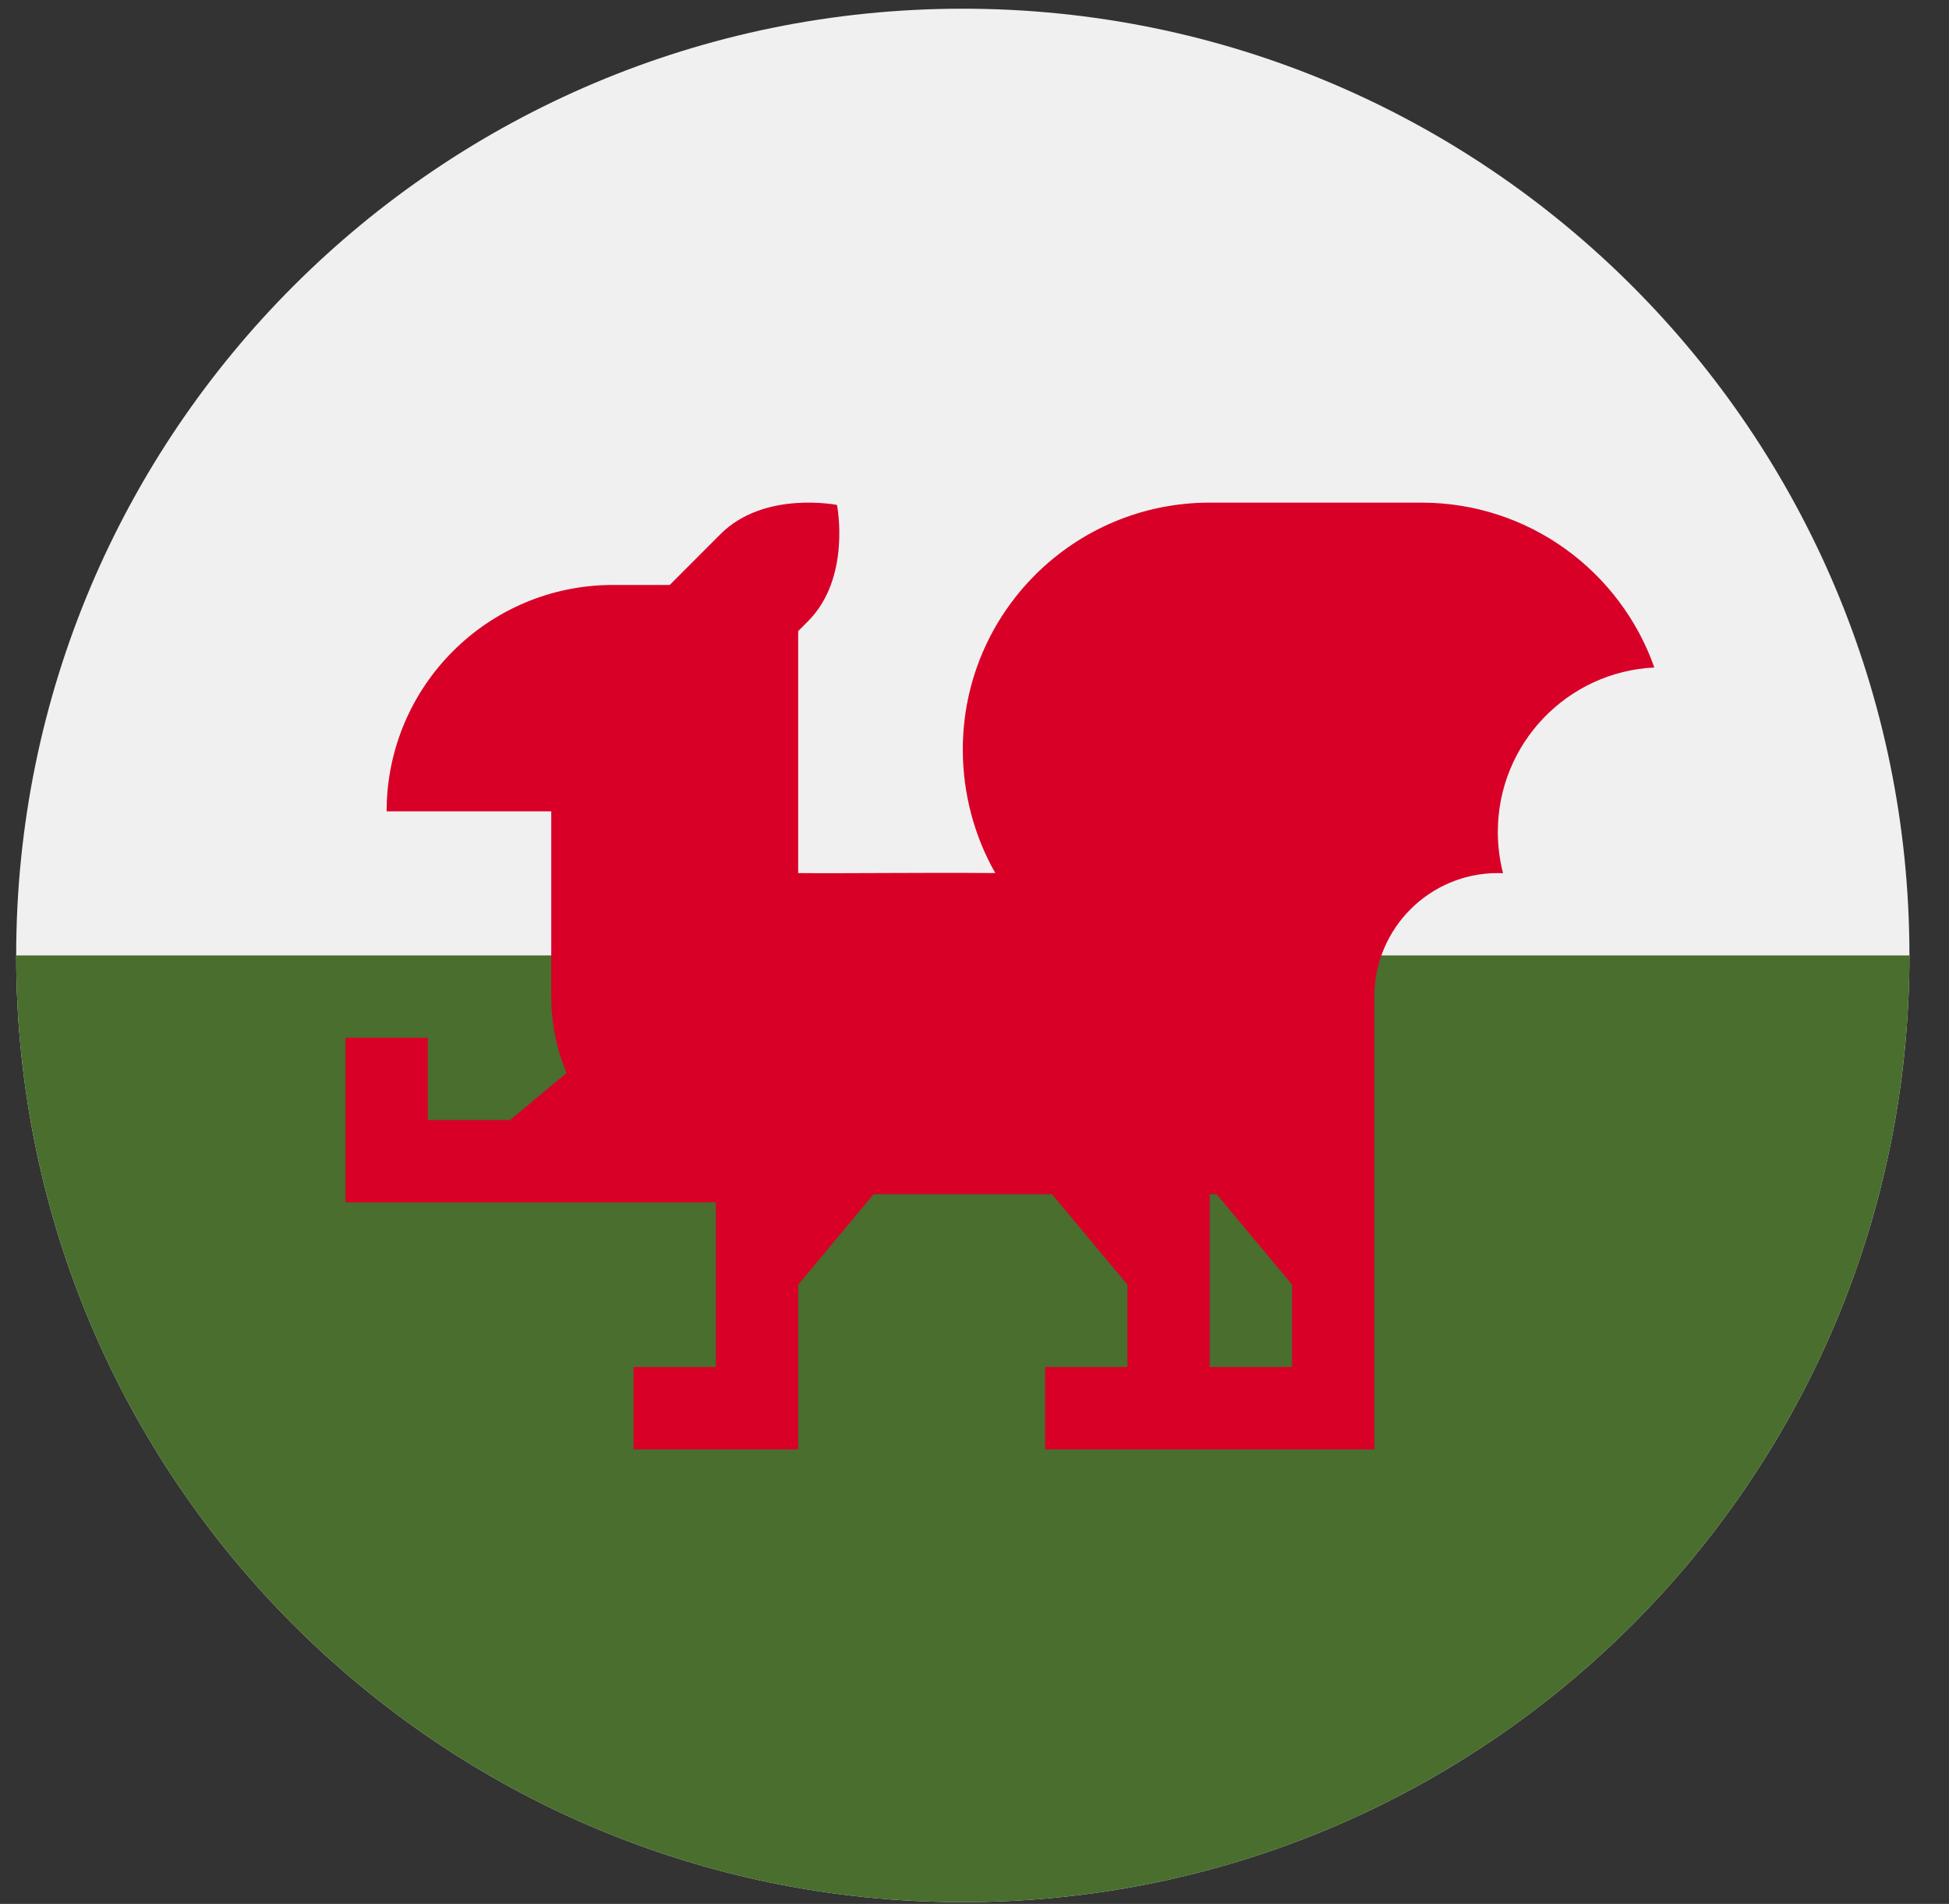<svg width="43" height="42" viewBox="0 0 43 42" fill="none" xmlns="http://www.w3.org/2000/svg">
<rect x="0" y="0" width="43" height="42" fill="#333333" stroke="none"/>
<g clip-path="url(#clip0_299_4340)">
<path d="M21.242 41.962C32.776 41.962 42.127 32.611 42.127 21.077C42.127 9.543 32.776 0.192 21.242 0.192C9.708 0.192 0.357 9.543 0.357 21.077C0.357 32.611 9.708 41.962 21.242 41.962Z" fill="#F0F0F0"/>
<path d="M42.127 21.077C42.127 32.611 32.776 41.962 21.242 41.962C9.708 41.962 0.357 32.611 0.357 21.077" fill="#496E2D"/>
<path d="M36.499 14.725C35.752 12.606 33.734 11.088 31.36 11.088H26.69C23.681 11.088 21.242 13.527 21.242 16.536C21.242 17.519 21.504 18.464 21.959 19.26C20.225 19.246 18.62 19.272 17.61 19.26C17.61 17.159 17.61 14.482 17.61 13.922L17.824 13.708C18.788 12.745 18.466 11.139 18.466 11.139C18.466 11.139 16.861 10.818 15.898 11.781L14.776 12.904H13.524C10.765 12.904 8.53 15.14 8.53 17.898H12.162V21.984C12.162 22.582 12.282 23.151 12.5 23.67L11.254 24.708H9.438V22.892H7.622V26.524H15.794V30.156H13.978V31.972H17.61V28.34L19.274 26.343H23.209L24.874 28.34V30.156H23.058V31.972H30.322V21.984C30.322 20.48 31.542 19.26 33.046 19.26C33.085 19.26 33.123 19.261 33.161 19.263C33.086 18.972 33.046 18.667 33.046 18.352C33.046 16.406 34.576 14.818 36.499 14.725ZM26.69 30.156V26.343H26.841L28.506 28.34V30.156H26.69Z" fill="#D80027"/>
</g>
<defs>
<clipPath id="clip0_299_4340">
<rect width="41.769" height="41.769" fill="white" transform="translate(0.357 0.192)"/>
</clipPath>
</defs>
</svg>
